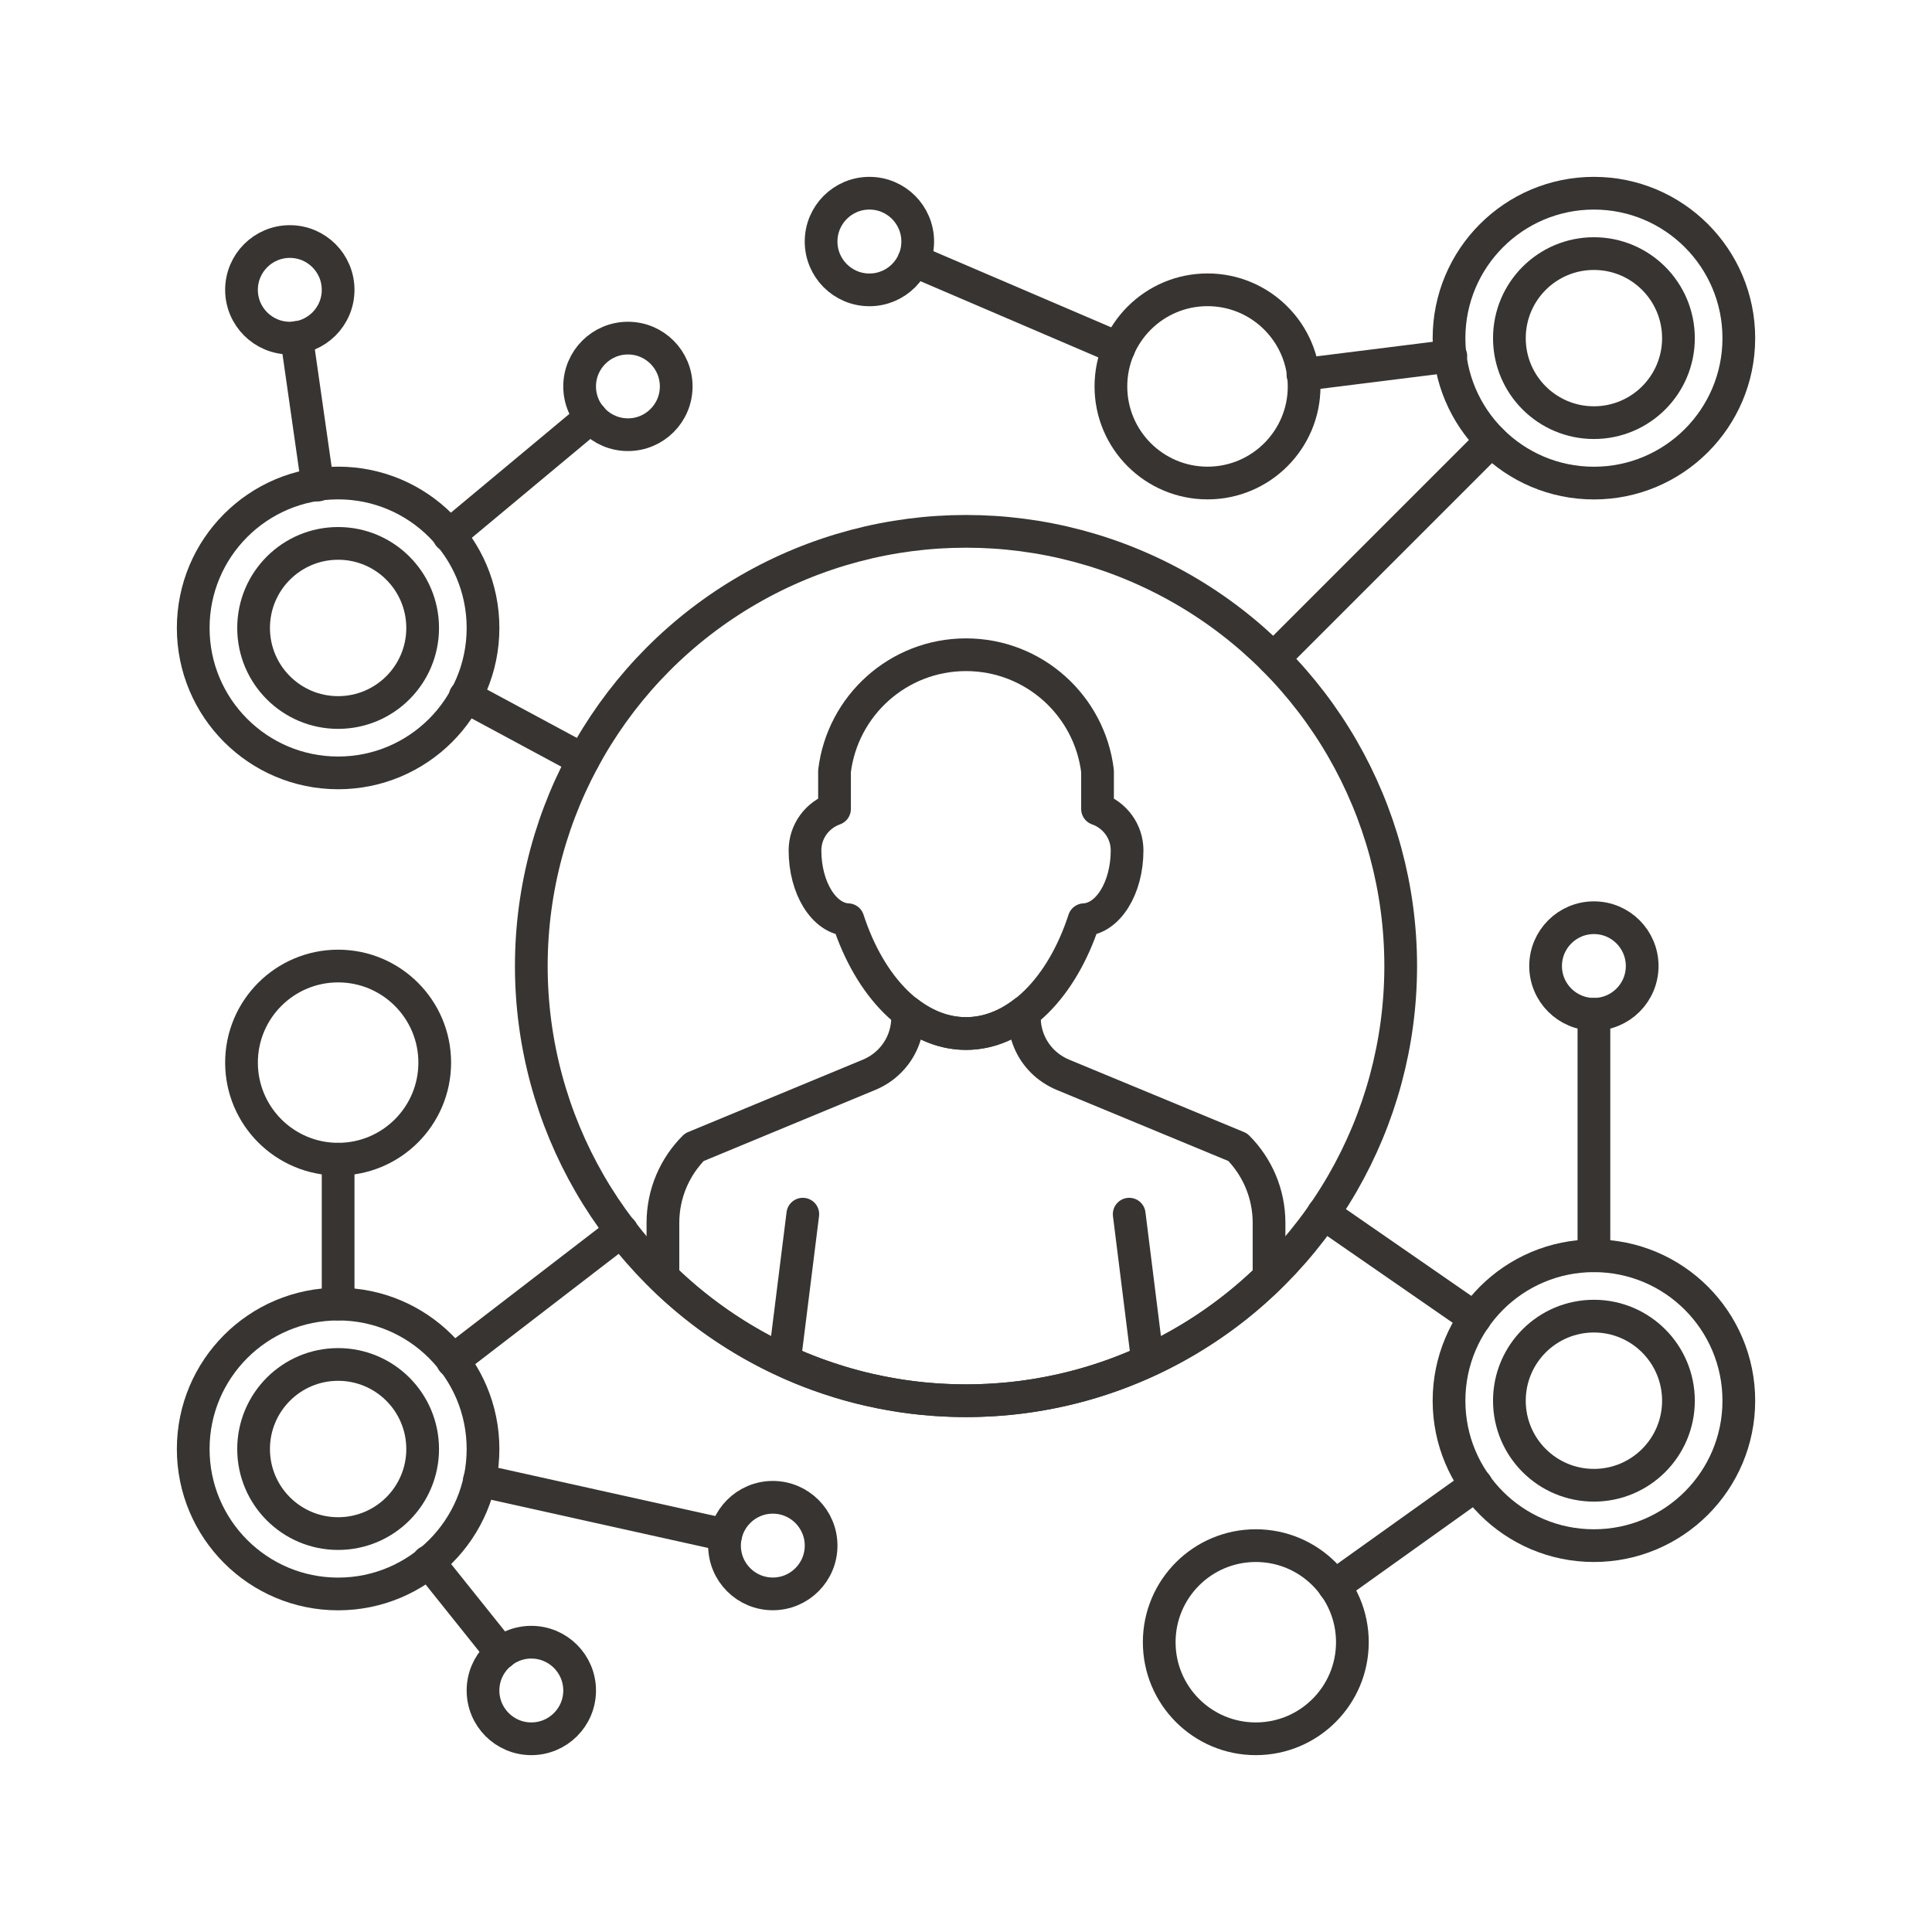 <?xml version="1.0" encoding="utf-8"?>
<!-- Generator: Adobe Illustrator 16.0.0, SVG Export Plug-In . SVG Version: 6.00 Build 0)  -->
<!DOCTYPE svg PUBLIC "-//W3C//DTD SVG 1.0//EN" "http://www.w3.org/TR/2001/REC-SVG-20010904/DTD/svg10.dtd">
<svg version="1.0" id="Layer_1" xmlns="http://www.w3.org/2000/svg" xmlns:xlink="http://www.w3.org/1999/xlink" x="0px" y="0px"
	 width="708.66px" height="708.66px" viewBox="0 0 708.66 708.66" enable-background="new 0 0 708.66 708.66" xml:space="preserve">
<g>
	<path fill="none" stroke="#373431" stroke-width="12" stroke-linecap="round" stroke-linejoin="round" stroke-miterlimit="10" d="
		M402.574,296.726v-13.892c-2.93-24.048-23.389-42.676-48.242-42.676c-24.83,0-45.289,18.628-48.23,42.676v13.892
		c-6.287,2.221-10.828,8.154-10.828,15.209c0,13.844,7.008,25.025,15.76,25.416c8.045,24.755,24.377,41.747,43.299,41.747
		c18.92,0,35.277-16.992,43.311-41.747c8.74-0.391,15.771-11.572,15.771-25.416C413.414,304.881,408.873,298.947,402.574,296.726z"
		/>
	<path fill="none" stroke="#373431" stroke-width="12" stroke-linecap="round" stroke-linejoin="round" stroke-miterlimit="10" d="
		M294.469,445.357l-6.713,53.711L294.469,445.357z"/>
	<path fill="none" stroke="#373431" stroke-width="12" stroke-linecap="round" stroke-linejoin="round" stroke-miterlimit="10" d="
		M420.908,499.068l-6.713-53.711L420.908,499.068z"/>
	<path fill="none" stroke="#373431" stroke-width="12" stroke-linecap="round" stroke-linejoin="round" stroke-miterlimit="10" d="
		M465.488,448.58c0-10.863-4.395-20.678-11.475-27.783l-64.184-26.586c-2.76-1.172-5.299-2.832-7.422-4.956
		c-4.127-4.102-6.666-9.814-6.666-16.113v-1.904c-6.445,5.029-13.721,7.861-21.41,7.861c-7.691,0-14.941-2.832-21.412-7.861v1.904
		c0,6.299-2.539,12.012-6.676,16.113c-2.113,2.124-4.615,3.784-7.41,4.956l-64.16,26.586c-7.117,7.105-11.512,16.92-11.512,27.783
		v19.922c28.725,28.003,67.908,45.288,111.17,45.288s82.445-17.285,111.156-45.263V448.58z"/>
	
		<circle fill="none" stroke="#373431" stroke-width="12" stroke-linecap="round" stroke-linejoin="round" stroke-miterlimit="10" cx="354.332" cy="354.344" r="159.447"/>
	<path fill="none" stroke="#373431" stroke-width="12" stroke-linecap="round" stroke-linejoin="round" stroke-miterlimit="10" d="
		M637.801,513.79c0,29.345-23.803,53.149-53.148,53.149c-29.371,0-53.148-23.805-53.148-53.149c0-29.37,23.777-53.173,53.148-53.173
		C613.998,460.617,637.801,484.42,637.801,513.79z"/>
	<path fill="none" stroke="#373431" stroke-width="12" stroke-linecap="round" stroke-linejoin="round" stroke-miterlimit="10" d="
		M615.658,513.79c0,17.114-13.893,31.005-31.006,31.005c-17.139,0-31.006-13.891-31.006-31.005c0-17.139,13.867-31.03,31.006-31.03
		C601.766,482.76,615.658,496.651,615.658,513.79z"/>
	<path fill="none" stroke="#373431" stroke-width="12" stroke-linecap="round" stroke-linejoin="round" stroke-miterlimit="10" d="
		M637.801,124.047c0,29.346-23.803,53.148-53.148,53.148c-29.371,0-53.148-23.803-53.148-53.148
		c0-29.369,23.777-53.174,53.148-53.174C613.998,70.873,637.801,94.677,637.801,124.047z"/>
	<path fill="none" stroke="#373431" stroke-width="12" stroke-linecap="round" stroke-linejoin="round" stroke-miterlimit="10" d="
		M615.658,124.047c0,17.114-13.893,30.981-31.006,30.981c-17.139,0-31.006-13.867-31.006-30.981
		c0-17.139,13.867-31.029,31.006-31.029C601.766,93.017,615.658,106.908,615.658,124.047z"/>
	<path fill="none" stroke="#373431" stroke-width="12" stroke-linecap="round" stroke-linejoin="round" stroke-miterlimit="10" d="
		M177.172,531.514c0,29.345-23.791,53.149-53.148,53.149s-53.148-23.805-53.148-53.149c0-29.37,23.791-53.173,53.148-53.173
		S177.172,502.144,177.172,531.514z"/>
	<path fill="none" stroke="#373431" stroke-width="12" stroke-linecap="round" stroke-linejoin="round" stroke-miterlimit="10" d="
		M155.029,531.514c0,17.114-13.879,31.005-31.006,31.005s-31.006-13.891-31.006-31.005c0-17.139,13.879-31.03,31.006-31.03
		S155.029,514.376,155.029,531.514z"/>
	<path fill="none" stroke="#373431" stroke-width="12" stroke-linecap="round" stroke-linejoin="round" stroke-miterlimit="10" d="
		M177.172,230.345c0,29.345-23.791,53.148-53.148,53.148s-53.148-23.804-53.148-53.148c0-29.371,23.791-53.174,53.148-53.174
		S177.172,200.974,177.172,230.345z"/>
	<path fill="none" stroke="#373431" stroke-width="12" stroke-linecap="round" stroke-linejoin="round" stroke-miterlimit="10" d="
		M155.029,230.345c0,17.113-13.879,31.005-31.006,31.005s-31.006-13.892-31.006-31.005c0-17.139,13.879-31.031,31.006-31.031
		S155.029,213.207,155.029,230.345z"/>
	<path fill="none" stroke="#373431" stroke-width="12" stroke-linecap="round" stroke-linejoin="round" stroke-miterlimit="10" d="
		M496.055,602.363c0,19.556-15.846,35.425-35.426,35.425s-35.424-15.869-35.424-35.425c0-19.555,15.844-35.424,35.424-35.424
		S496.055,582.808,496.055,602.363z"/>
	<path fill="none" stroke="#373431" stroke-width="12" stroke-linecap="round" stroke-linejoin="round" stroke-miterlimit="10" d="
		M478.354,141.747c0,19.556-15.869,35.425-35.424,35.425c-19.58,0-35.449-15.869-35.449-35.425c0-19.58,15.869-35.448,35.449-35.448
		C462.484,106.299,478.354,122.167,478.354,141.747z"/>
	<path fill="none" stroke="#373431" stroke-width="12" stroke-linecap="round" stroke-linejoin="round" stroke-miterlimit="10" d="
		M159.461,389.767c0,19.556-15.869,35.424-35.426,35.424c-19.58,0-35.449-15.868-35.449-35.424s15.869-35.424,35.449-35.424
		C143.592,354.344,159.461,370.212,159.461,389.767z"/>
	<path fill="none" stroke="#373431" stroke-width="12" stroke-linecap="round" stroke-linejoin="round" stroke-miterlimit="10" d="
		M124.023,106.322c0,9.766-7.922,17.7-17.713,17.7c-9.789,0-17.725-7.935-17.725-17.7c0-9.789,7.936-17.725,17.725-17.725
		C116.102,88.597,124.023,96.533,124.023,106.322z"/>
	<path fill="none" stroke="#373431" stroke-width="12" stroke-linecap="round" stroke-linejoin="round" stroke-miterlimit="10" d="
		M301.182,566.939c0,9.766-7.934,17.699-17.711,17.699c-9.791,0-17.713-7.934-17.713-17.699c0-9.791,7.922-17.725,17.713-17.725
		C293.248,549.215,301.182,557.148,301.182,566.939z"/>
	<path fill="none" stroke="#373431" stroke-width="12" stroke-linecap="round" stroke-linejoin="round" stroke-miterlimit="10" d="
		M212.609,620.088c0,9.766-7.936,17.7-17.725,17.7c-9.791,0-17.713-7.935-17.713-17.7c0-9.79,7.922-17.725,17.713-17.725
		C204.674,602.363,212.609,610.298,212.609,620.088z"/>
	<path fill="none" stroke="#373431" stroke-width="12" stroke-linecap="round" stroke-linejoin="round" stroke-miterlimit="10" d="
		M602.352,354.344c0,9.765-7.91,17.699-17.699,17.699c-9.791,0-17.725-7.935-17.725-17.699c0-9.791,7.934-17.725,17.725-17.725
		C594.441,336.619,602.352,344.552,602.352,354.344z"/>
	<path fill="none" stroke="#373431" stroke-width="12" stroke-linecap="round" stroke-linejoin="round" stroke-miterlimit="10" d="
		M336.619,88.597c0,9.791-7.922,17.725-17.713,17.725c-9.789,0-17.725-7.934-17.725-17.725c0-9.789,7.936-17.725,17.725-17.725
		C328.697,70.873,336.619,78.808,336.619,88.597z"/>
	<path fill="none" stroke="#373431" stroke-width="12" stroke-linecap="round" stroke-linejoin="round" stroke-miterlimit="10" d="
		M248.033,141.747c0,9.766-7.91,17.7-17.699,17.7c-9.791,0-17.725-7.935-17.725-17.7c0-9.79,7.934-17.725,17.725-17.725
		C240.123,124.022,248.033,131.957,248.033,141.747z"/>
	<path fill="none" stroke="#373431" stroke-width="12" stroke-linecap="round" stroke-linejoin="round" stroke-miterlimit="10" d="
		M485.385,445.064L541,483.541L485.385,445.064z"/>
	<path fill="none" stroke="#373431" stroke-width="12" stroke-linecap="round" stroke-linejoin="round" stroke-miterlimit="10" d="
		M467.074,241.599l79.98-79.979L467.074,241.599z"/>
	<path fill="none" stroke="#373431" stroke-width="12" stroke-linecap="round" stroke-linejoin="round" stroke-miterlimit="10" d="
		M532.162,130.59l-54.248,6.787L532.162,130.59z"/>
	<path fill="none" stroke="#373431" stroke-width="12" stroke-linecap="round" stroke-linejoin="round" stroke-miterlimit="10" d="
		M335.191,95.58l75.17,32.202L335.191,95.58z"/>
	<path fill="none" stroke="#373431" stroke-width="12" stroke-linecap="round" stroke-linejoin="round" stroke-miterlimit="10" d="
		M228.076,451.461l-62.098,47.754L228.076,451.461z"/>
	<path fill="none" stroke="#373431" stroke-width="12" stroke-linecap="round" stroke-linejoin="round" stroke-miterlimit="10" d="
		M213.928,278.733l-43.311-23.315L213.928,278.733z"/>
	<path fill="none" stroke="#373431" stroke-width="12" stroke-linecap="round" stroke-linejoin="round" stroke-miterlimit="10" d="
		M116.541,177.927l-7.74-54.149L116.541,177.927z"/>
	<path fill="none" stroke="#373431" stroke-width="12" stroke-linecap="round" stroke-linejoin="round" stroke-miterlimit="10" d="
		M216.771,153.026l-52.111,43.433L216.771,153.026z"/>
	<path fill="none" stroke="#373431" stroke-width="12" stroke-linecap="round" stroke-linejoin="round" stroke-miterlimit="10" d="
		M124.023,478.342v-53.15V478.342z"/>
	<path fill="none" stroke="#373431" stroke-width="12" stroke-linecap="round" stroke-linejoin="round" stroke-miterlimit="10" d="
		M183.873,606.294l-26.781-33.472L183.873,606.294z"/>
	<path fill="none" stroke="#373431" stroke-width="12" stroke-linecap="round" stroke-linejoin="round" stroke-miterlimit="10" d="
		M266.197,563.082l-90.355-20.068L266.197,563.082z"/>
	<path fill="none" stroke="#373431" stroke-width="12" stroke-linecap="round" stroke-linejoin="round" stroke-miterlimit="10" d="
		M489.389,581.806l52.1-37.207L489.389,581.806z"/>
	<path fill="none" stroke="#373431" stroke-width="12" stroke-linecap="round" stroke-linejoin="round" stroke-miterlimit="10" d="
		M584.652,460.617v-88.574V460.617z"/>
</g>
</svg>
